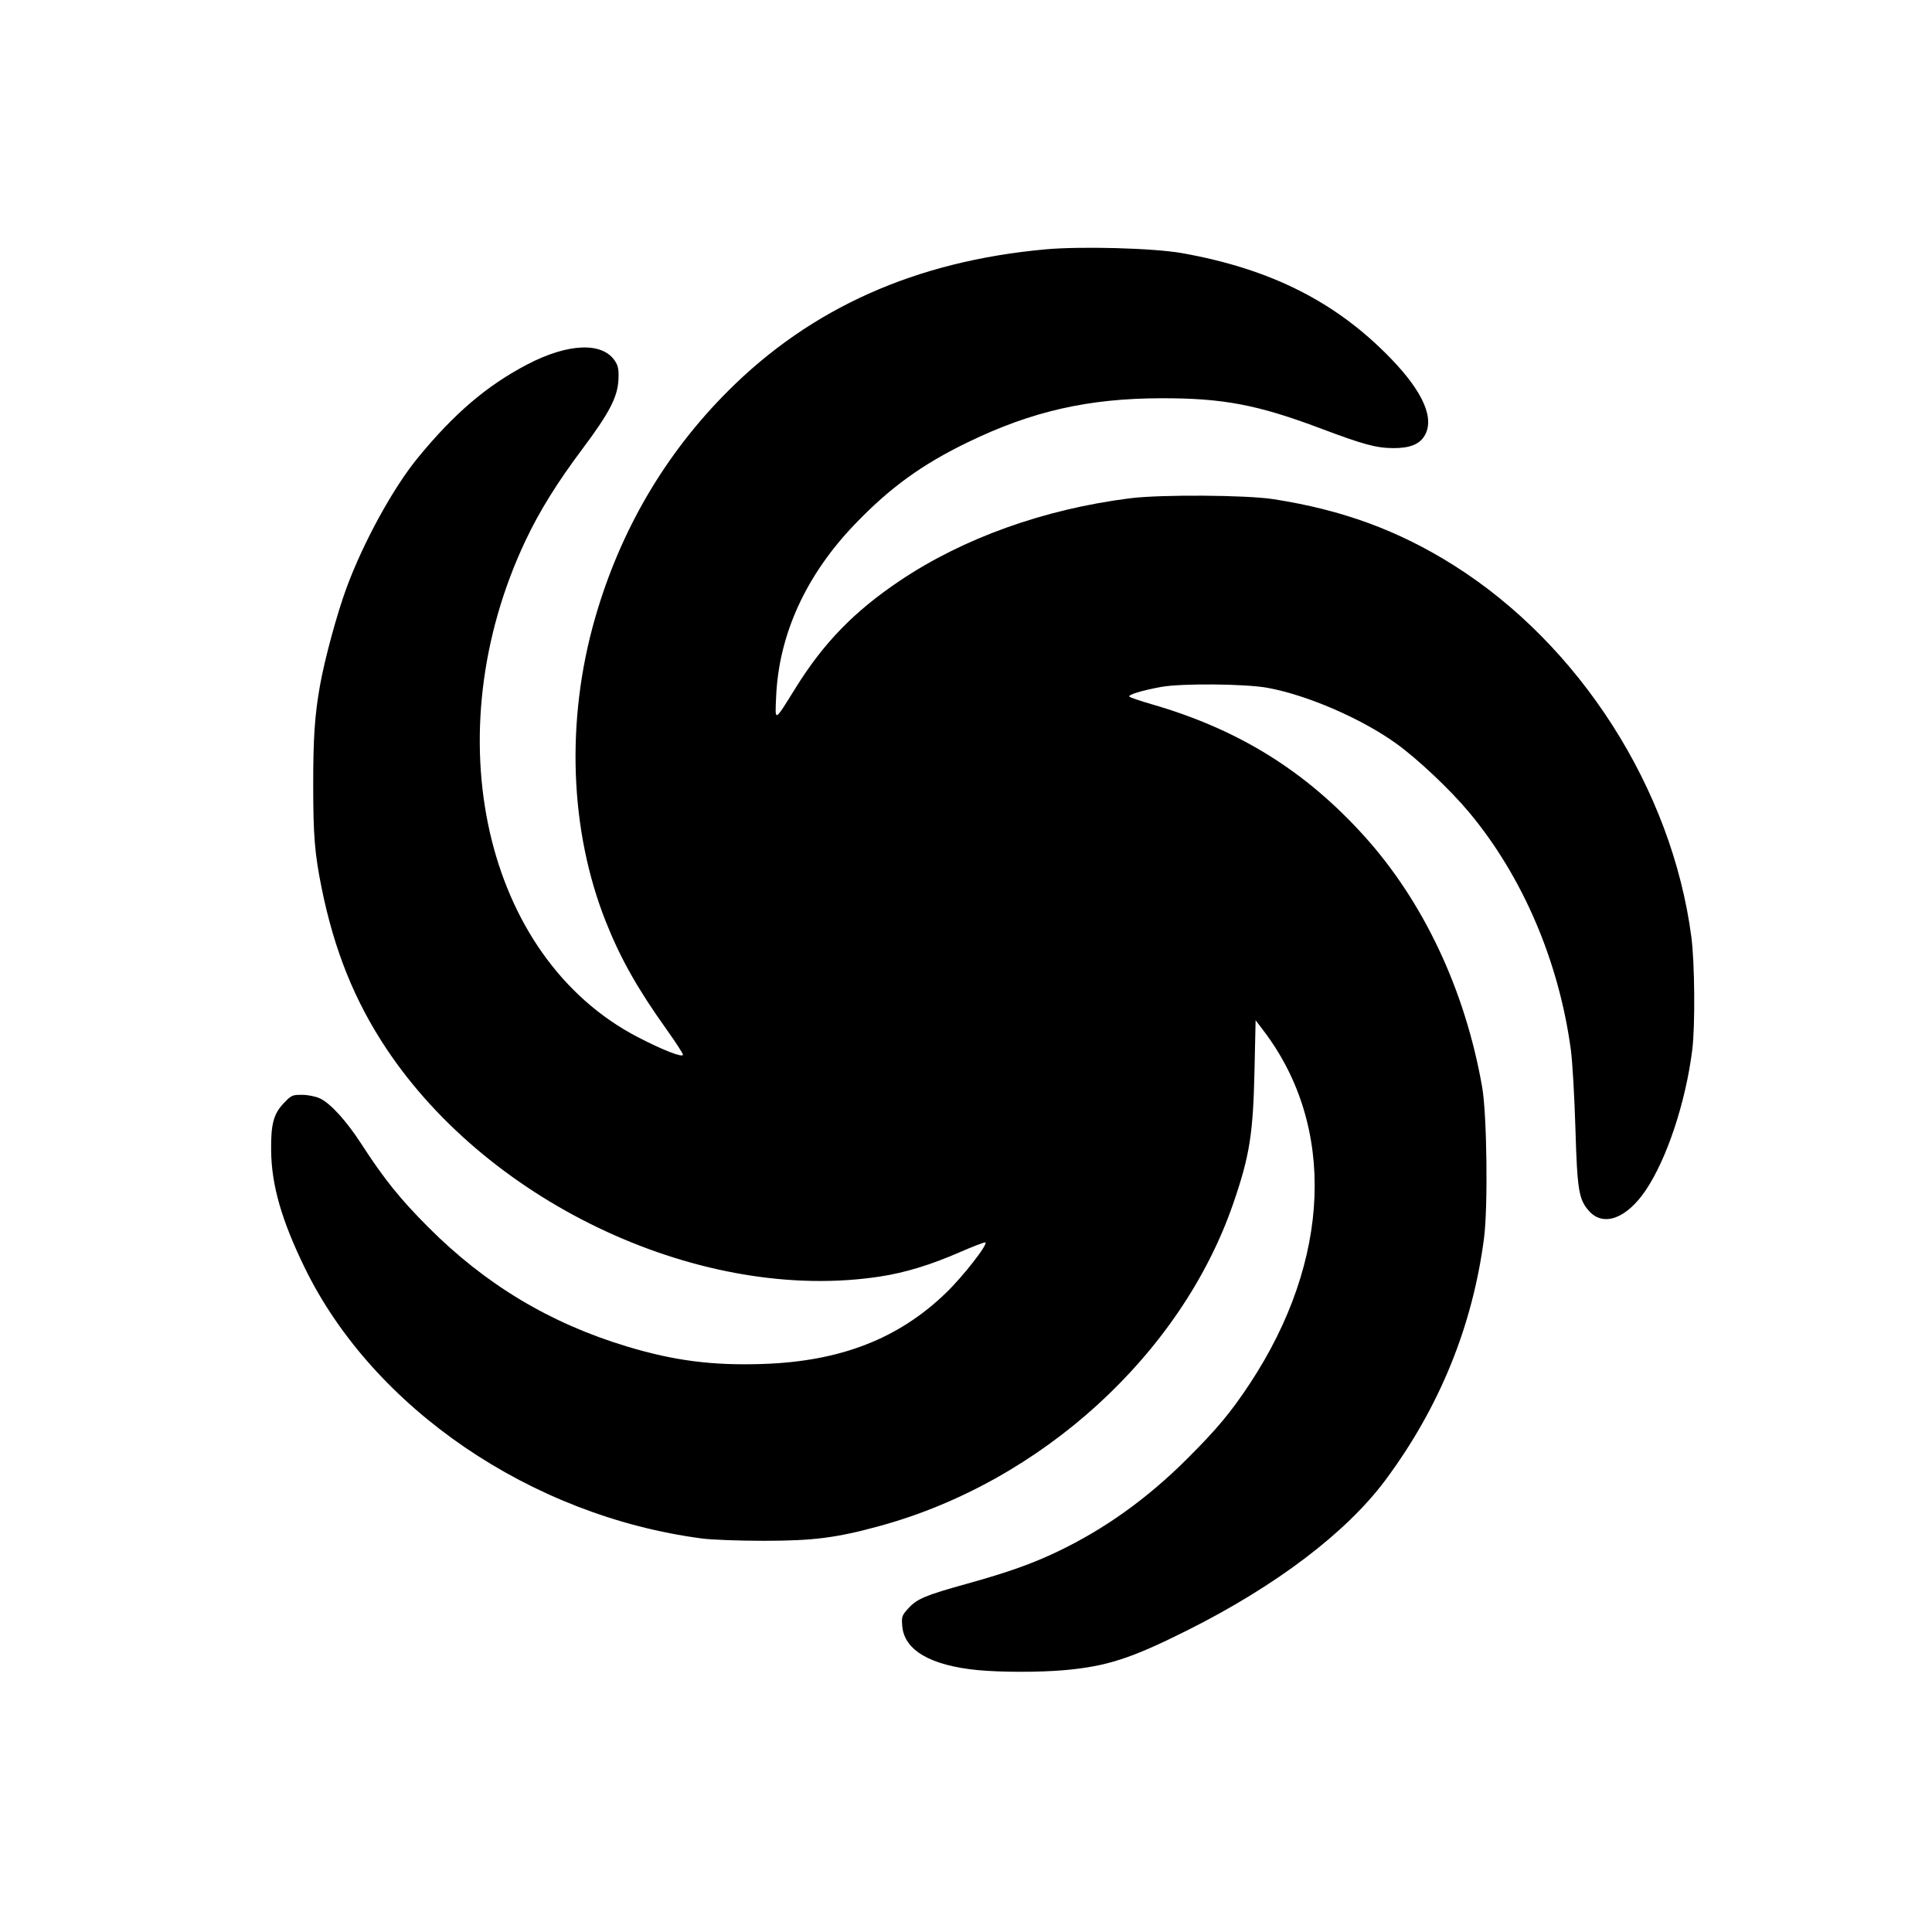 <?xml version="1.0" encoding="UTF-8" standalone="no"?>
<!-- Created with Inkscape (http://www.inkscape.org/) -->

<svg
   xmlns:dc="http://purl.org/dc/elements/1.1/"
   xmlns:cc="http://creativecommons.org/ns#"
   xmlns:rdf="http://www.w3.org/1999/02/22-rdf-syntax-ns#"
   xmlns:svg="http://www.w3.org/2000/svg"
   xmlns="http://www.w3.org/2000/svg"
   xmlns:sodipodi="http://sodipodi.sourceforge.net/DTD/sodipodi-0.dtd"
   xmlns:inkscape="http://www.inkscape.org/namespaces/inkscape"
   id="svg2"
   version="1.1"
   inkscape:version="0.48.5 r10040"
   width="1024"
   height="1024"
   sodipodi:docname="diffuse.svg">
  <defs
     id="defs6" />
  <sodipodi:namedview
     pagecolor="#ffffff"
     bordercolor="#666666"
     borderopacity="1"
     objecttolerance="10"
     gridtolerance="10"
     guidetolerance="10"
     inkscape:pageopacity="0"
     inkscape:pageshadow="2"
     inkscape:window-width="1920"
     inkscape:window-height="1007"
     id="namedview4"
     showgrid="false"
     inkscape:zoom="0.32"
     inkscape:cx="-463.31078"
     inkscape:cy="720.37472"
     inkscape:window-x="0"
     inkscape:window-y="31"
     inkscape:window-maximized="1"
     inkscape:current-layer="svg2" />
  <path
     style="fill:#000000;fill-opacity:1"
     d="m 563.85,885.244 c 22.704,-2.01 35.535,-6.149 65.375,-21.091 47.087,-23.578 84.337,-51.818 105.037,-79.633 28.658,-38.507 46.206,-81.543 52.297,-128.254 2.156,-16.536 1.562,-65.478 -0.971,-80 C 776.627,524.896 754.514,477.865 722.899,442.934 691.692,408.452 656.364,386.56 610.5,373.283 c -6.05,-1.751 -11.397,-3.567 -11.883,-4.034 -1.014,-0.976 6.629,-3.318 16.883,-5.173 10.873,-1.968 44.84,-1.662 56.5,0.508 21.107,3.928 49.536,16.244 67.927,29.426 11.33,8.121 28.689,24.495 38.74,36.543 28.405,34.047 47.686,79.133 53.959,126.18 0.809,6.069 1.875,24.534 2.368,41.034 0.987,33.039 1.772,37.887 7.125,43.983 7.591,8.646 19.866,4.264 30.044,-10.724 11.295,-16.632 21.331,-46.895 24.785,-74.733 1.577,-12.712 1.306,-45.983 -0.487,-59.656 C 886.173,418.149 837.309,341.716 770.5,299.605 741.213,281.145 711.438,270.225 675,264.578 c -14.459,-2.241 -59.808,-2.531 -76,-0.486 -45.521,5.749 -88.335,21.073 -122,43.666 -24.157,16.212 -40.355,32.841 -55.19,56.661 -11.653,18.711 -11.031,18.422 -10.443,4.847 1.429,-32.989 15.805,-64.456 41.799,-91.495 18.667,-19.418 35.506,-31.613 60.019,-43.47 33.836,-16.365 63.693,-23.141 102.315,-23.219 32.715,-0.066 51.06,3.413 84.583,16.042 22.615,8.52 29.348,10.34 38.417,10.388 8.604,0.045 13.748,-1.965 16.474,-6.436 5.563,-9.125 -0.594,-23.286 -17.901,-41.169 -28.955,-29.919 -63.567,-47.367 -110.574,-55.742 -14.979,-2.669 -53.461,-3.725 -72.5,-1.989 -68.6,6.252 -124.041,30.997 -168.077,75.018 -33.4,33.388 -57.13,73.891 -70.493,120.318 -15.611,54.237 -13.548,112.649 5.686,161.024 7.786,19.582 16.709,35.407 32.272,57.23 4.706,6.6 8.57,12.559 8.585,13.241 0.04,1.746 -10.68,-2.425 -23.947,-9.318 -81.396,-42.291 -108.07,-160.413 -59.447,-263.25 7.327,-15.496 16.739,-30.649 30.166,-48.569 14.134,-18.862 18.582,-27.392 19.034,-36.504 0.262,-5.274 -0.077,-7.246 -1.687,-9.811 -6.538,-10.419 -24.845,-9.777 -46.681,1.637 -21.397,11.185 -38.756,26.01 -58.045,49.573 -13.099,16.001 -28.835,44.739 -37.744,68.932 -5.005,13.591 -11.519,37.563 -14.012,51.568 -2.784,15.638 -3.611,27.745 -3.603,52.711 0.009,27.005 0.789,36.527 4.486,54.789 6.673,32.956 17.483,59.774 34.262,85 55.222,83.02 168.214,135.183 261.714,120.823 13.313,-2.045 26.776,-6.151 42.146,-12.854 6.979,-3.044 13.101,-5.396 13.606,-5.228 1.802,0.601 -11.595,17.826 -20.761,26.693 -25.191,24.37 -55.955,36.339 -96.998,37.737 -26.756,0.912 -47.119,-1.703 -72.166,-9.266 -40.842,-12.332 -75.027,-32.867 -105.368,-63.294 -14.903,-14.945 -23.489,-25.63 -35.389,-44.04 -7.931,-12.269 -16.45,-21.619 -22.041,-24.188 -2.288,-1.052 -6.32,-1.848 -9.421,-1.86 -5.101,-0.021 -5.667,0.234 -9.573,4.311 -5.509,5.75 -6.963,11.155 -6.799,25.281 0.212,18.312 5.499,36.76 17.752,61.951 36.268,74.563 120.032,131.694 210.542,143.601 5.331,0.701 19.812,1.241 33,1.23 26.35,-0.022 38.308,-1.56 61.473,-7.909 85.647,-23.473 159.748,-91.15 187.219,-170.988 8.612,-25.03 10.476,-36.668 11.212,-70 l 0.596,-27 4.251,5.593 c 38.536,50.694 35.759,121.678 -7.315,187.004 -10.031,15.213 -17.51,24.174 -33.34,39.948 -21.144,21.068 -43.617,37.15 -68.596,49.087 -13.459,6.432 -26.477,11.05 -47.995,17.026 -22.112,6.141 -26.499,7.987 -31.11,13.09 -3.403,3.767 -3.595,4.333 -3.175,9.39 1.058,12.762 14.987,20.872 40,23.289 12.156,1.175 32.675,1.198 45.63,0.051 z"
     id="path3211"
     inkscape:connector-curvature="0" />
</svg>
